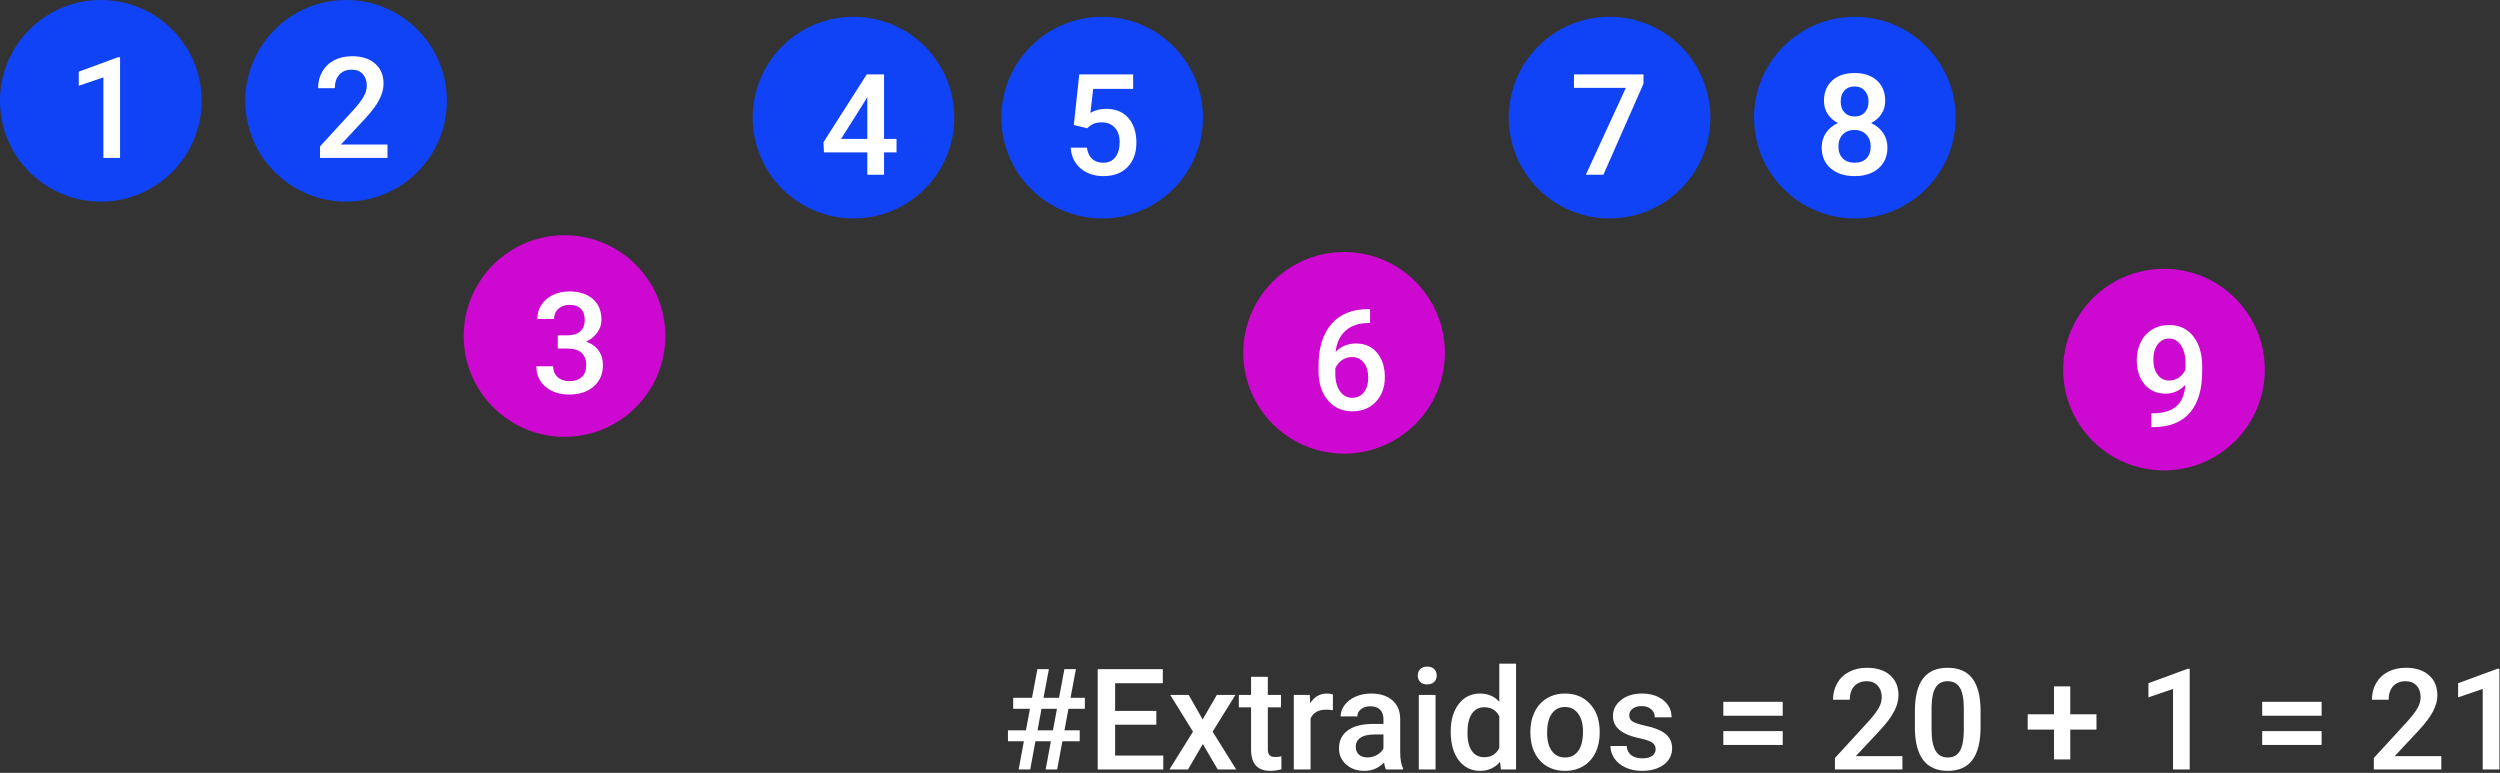 <svg width="744" height="230" viewBox="0 0 744 230" fill="none" xmlns="http://www.w3.org/2000/svg">
<rect x="0" y="0" width="744" height="230" fill="#333333" stroke="none"/>
<g id="0122225">
<g id="Group 175">
<g id="Group 166">
<path id="Ellipse 58" d="M60 30C60 46.569 46.569 60 30 60C13.431 60 0 46.569 0 30C0 13.431 13.431 0 30 0C46.569 0 60 13.431 60 30Z" fill="#1043F5"/>
<path id="1" d="M35.73 47H30.767V23.026L23.445 25.528V21.324L35.094 17.038H35.73V47Z" fill="white"/>
</g>
<g id="Group 167">
<path id="Ellipse 58_2" d="M133 30C133 46.569 119.569 60 103 60C86.431 60 73 46.569 73 30C73 13.431 86.431 0 103 0C119.569 0 133 13.431 133 30Z" fill="#1043F5"/>
<path id="2" d="M115.312 47H95.235V43.575L105.182 32.727C106.617 31.127 107.636 29.794 108.237 28.727C108.853 27.648 109.16 26.567 109.16 25.487C109.16 24.065 108.757 22.917 107.95 22.042C107.157 21.167 106.084 20.73 104.73 20.73C103.117 20.73 101.866 21.222 100.978 22.206C100.089 23.19 99.644 24.537 99.644 26.246H94.661C94.661 24.428 95.071 22.794 95.892 21.345C96.726 19.882 97.908 18.747 99.439 17.94C100.984 17.134 102.762 16.73 104.771 16.73C107.67 16.73 109.953 17.462 111.621 18.925C113.303 20.374 114.144 22.384 114.144 24.954C114.144 26.444 113.72 28.01 112.872 29.65C112.038 31.277 110.664 33.13 108.75 35.208L101.449 43.022H115.312V47Z" fill="white"/>
</g>
<g id="Group 172">
<path id="Ellipse 58_3" d="M198 100C198 116.569 184.569 130 168 130C151.431 130 138 116.569 138 100C138 83.431 151.431 70 168 70C184.569 70 198 83.431 198 100Z" fill="#CD08D1"/>
<path id="3" d="M165.998 99.794H169.033C170.564 99.78 171.774 99.384 172.663 98.605C173.565 97.825 174.017 96.697 174.017 95.221C174.017 93.799 173.641 92.698 172.889 91.919C172.15 91.126 171.016 90.73 169.484 90.73C168.145 90.73 167.044 91.119 166.183 91.898C165.321 92.664 164.891 93.669 164.891 94.913H159.907C159.907 93.382 160.311 91.987 161.117 90.73C161.938 89.472 163.072 88.494 164.521 87.797C165.984 87.086 167.618 86.731 169.423 86.731C172.403 86.731 174.741 87.482 176.437 88.986C178.146 90.477 179 92.555 179 95.221C179 96.561 178.569 97.825 177.708 99.015C176.86 100.19 175.76 101.079 174.406 101.681C176.047 102.241 177.291 103.123 178.139 104.326C179 105.529 179.431 106.965 179.431 108.633C179.431 111.312 178.508 113.445 176.662 115.031C174.83 116.617 172.417 117.41 169.423 117.41C166.552 117.41 164.2 116.645 162.368 115.113C160.536 113.582 159.62 111.545 159.62 109.002H164.604C164.604 110.314 165.041 111.381 165.916 112.201C166.805 113.021 167.994 113.432 169.484 113.432C171.029 113.432 172.246 113.021 173.135 112.201C174.023 111.381 174.468 110.191 174.468 108.633C174.468 107.061 174.003 105.851 173.073 105.003C172.144 104.155 170.763 103.731 168.931 103.731H165.998V99.794Z" fill="white"/>
</g>
<g id="Group 173">
<path id="Ellipse 58_4" d="M430 105C430 121.569 416.569 135 400 135C383.431 135 370 121.569 370 105C370 88.431 383.431 75 400 75C416.569 75 430 88.431 430 105Z" fill="#CD08D1"/>
<path id="6" d="M407.739 91.997V96.119H407.124C404.335 96.16 402.106 96.926 400.438 98.416C398.771 99.906 397.779 102.019 397.465 104.753C399.064 103.071 401.108 102.23 403.597 102.23C406.235 102.23 408.313 103.16 409.831 105.02C411.362 106.879 412.128 109.278 412.128 112.218C412.128 115.253 411.232 117.714 409.441 119.601C407.664 121.474 405.326 122.41 402.428 122.41C399.447 122.41 397.027 121.31 395.168 119.108C393.322 116.907 392.399 114.022 392.399 110.454V108.752C392.399 103.516 393.671 99.414 396.214 96.447C398.771 93.481 402.441 91.997 407.227 91.997H407.739ZM402.387 106.25C401.293 106.25 400.288 106.558 399.372 107.173C398.47 107.788 397.807 108.608 397.383 109.634V111.151C397.383 113.366 397.848 115.13 398.777 116.442C399.707 117.741 400.91 118.391 402.387 118.391C403.863 118.391 405.032 117.837 405.894 116.729C406.755 115.622 407.186 114.166 407.186 112.361C407.186 110.557 406.748 109.087 405.873 107.952C404.998 106.817 403.836 106.25 402.387 106.25Z" fill="white"/>
</g>
<g id="Group 174">
<path id="Ellipse 58_5" d="M674 110C674 126.569 660.569 140 644 140C627.431 140 614 126.569 614 110C614 93.431 627.431 80 644 80C660.569 80 674 93.431 674 110Z" fill="#CD08D1"/>
<path id="9" d="M650.365 114.511C648.697 116.274 646.749 117.156 644.521 117.156C641.896 117.156 639.804 116.24 638.245 114.408C636.687 112.562 635.907 110.143 635.907 107.148C635.907 105.18 636.304 103.396 637.097 101.796C637.89 100.196 639.018 98.952 640.48 98.064C641.943 97.175 643.639 96.731 645.566 96.731C648.574 96.731 650.96 97.852 652.724 100.094C654.487 102.336 655.369 105.337 655.369 109.097V110.491C655.369 115.878 654.152 119.986 651.719 122.816C649.285 125.646 645.655 127.082 640.829 127.123H640.234V123.001H640.952C643.892 122.96 646.147 122.256 647.72 120.889C649.292 119.508 650.174 117.382 650.365 114.511ZM645.566 113.26C646.564 113.26 647.501 112.973 648.376 112.398C649.251 111.824 649.928 111.031 650.406 110.02V108.071C650.406 105.87 649.955 104.1 649.053 102.76C648.15 101.42 646.981 100.75 645.546 100.75C644.11 100.75 642.962 101.345 642.101 102.534C641.253 103.71 640.829 105.2 640.829 107.005C640.829 108.878 641.26 110.389 642.121 111.537C642.982 112.686 644.131 113.26 645.566 113.26Z" fill="white"/>
</g>
<g id="Group 168">
<path id="Ellipse 58_6" d="M284 35C284 51.569 270.569 65 254 65C237.431 65 224 51.569 224 35C224 18.431 237.431 5 254 5C270.569 5 284 18.431 284 35Z" fill="#1043F5"/>
<path id="4" d="M263.093 41.356H266.805V45.355H263.093V52H258.109V45.355H245.21L245.066 42.32L257.945 22.141H263.093V41.356ZM250.296 41.356H258.109V28.888L257.74 29.544L250.296 41.356Z" fill="white"/>
</g>
<g id="Group 169">
<path id="Ellipse 58_7" d="M358 35C358 51.569 344.569 65 328 65C311.431 65 298 51.569 298 35C298 18.431 311.431 5 328 5C344.569 5 358 18.431 358 35Z" fill="#1043F5"/>
<path id="5" d="M319.568 37.193L321.188 22.141H337.226V26.447H325.331L324.511 33.584C325.892 32.791 327.45 32.395 329.187 32.395C332.03 32.395 334.238 33.304 335.811 35.122C337.396 36.94 338.189 39.388 338.189 42.464C338.189 45.499 337.314 47.919 335.564 49.724C333.814 51.515 331.415 52.41 328.366 52.41C325.632 52.41 323.362 51.638 321.558 50.093C319.767 48.534 318.796 46.483 318.646 43.94H323.465C323.656 45.39 324.176 46.504 325.023 47.283C325.871 48.049 326.979 48.432 328.346 48.432C329.877 48.432 331.066 47.885 331.914 46.791C332.775 45.697 333.206 44.207 333.206 42.32C333.206 40.502 332.734 39.066 331.791 38.014C330.848 36.947 329.549 36.414 327.895 36.414C326.992 36.414 326.227 36.537 325.598 36.783C324.969 37.016 324.285 37.48 323.547 38.178L319.568 37.193Z" fill="white"/>
</g>
<g id="Group 170">
<path id="Ellipse 58_8" d="M509 35C509 51.569 495.569 65 479 65C462.431 65 449 51.569 449 35C449 18.431 462.431 5 479 5C495.569 5 509 18.431 509 35Z" fill="#1043F5"/>
<path id="7" d="M489.107 24.909L477.172 52H471.942L483.857 26.14H468.415V22.141H489.107V24.909Z" fill="white"/>
</g>
<g id="Group 171">
<path id="Ellipse 58_9" d="M582 35C582 51.569 568.569 65 552 65C535.431 65 522 51.569 522 35C522 18.431 535.431 5 552 5C568.569 5 582 18.431 582 35Z" fill="#1043F5"/>
<path id="8" d="M561.041 30.016C561.041 31.479 560.665 32.784 559.913 33.933C559.161 35.067 558.136 35.963 556.837 36.619C558.396 37.344 559.592 38.335 560.426 39.593C561.273 40.851 561.697 42.273 561.697 43.858C561.697 46.483 560.809 48.568 559.031 50.113C557.254 51.645 554.889 52.41 551.936 52.41C548.969 52.41 546.59 51.638 544.799 50.093C543.021 48.548 542.133 46.47 542.133 43.858C542.133 42.259 542.557 40.823 543.404 39.552C544.252 38.28 545.441 37.303 546.973 36.619C545.688 35.963 544.669 35.067 543.917 33.933C543.179 32.784 542.81 31.479 542.81 30.016C542.81 27.473 543.63 25.456 545.271 23.966C546.911 22.476 549.126 21.73 551.915 21.73C554.718 21.73 556.939 22.476 558.58 23.966C560.221 25.456 561.041 27.473 561.041 30.016ZM556.714 43.612C556.714 42.136 556.27 40.946 555.381 40.044C554.506 39.128 553.344 38.67 551.895 38.67C550.445 38.67 549.283 39.121 548.408 40.023C547.547 40.926 547.116 42.122 547.116 43.612C547.116 45.075 547.54 46.244 548.388 47.119C549.249 47.994 550.432 48.432 551.936 48.432C553.439 48.432 554.608 48.008 555.442 47.16C556.29 46.312 556.714 45.13 556.714 43.612ZM556.078 30.2C556.078 28.901 555.702 27.835 554.95 27.001C554.198 26.153 553.187 25.73 551.915 25.73C550.644 25.73 549.639 26.133 548.9 26.939C548.162 27.732 547.793 28.819 547.793 30.2C547.793 31.567 548.162 32.654 548.9 33.461C549.652 34.268 550.664 34.671 551.936 34.671C553.207 34.671 554.212 34.268 554.95 33.461C555.702 32.654 556.078 31.567 556.078 30.2Z" fill="white"/>
</g>
</g>
<g id="#Extraidos = 20 + 1 = 21">
<path d="M312.745 220.592H308.151L306.593 229H303.147L304.706 220.592H299.969V217.352H305.321L306.511 210.933H301.527V207.672H307.126L308.726 199.141H312.15L310.551 207.672H315.165L316.765 199.141H320.189L318.59 207.672H322.855V210.933H317.975L316.785 217.352H321.317V220.592H316.17L314.611 229H311.187L312.745 220.592ZM308.767 217.352H313.36L314.55 210.933H309.956L308.767 217.352Z" fill="white"/>
<path d="M344.122 215.67H331.858V224.857H346.193V229H326.67V199.141H346.05V203.324H331.858V211.568H344.122V215.67Z" fill="white"/>
<path d="M357.903 214.111L362.128 206.811H367.665L360.877 217.741L367.891 229H362.395L357.965 221.412L353.556 229H348.019L355.032 217.741L348.265 206.811H353.761L357.903 214.111Z" fill="white"/>
<path d="M377.304 201.417V206.811H381.221V210.502H377.304V222.889C377.304 223.736 377.468 224.352 377.796 224.734C378.138 225.104 378.739 225.288 379.601 225.288C380.175 225.288 380.756 225.22 381.344 225.083V228.938C380.209 229.253 379.115 229.41 378.062 229.41C374.234 229.41 372.32 227.298 372.32 223.073V210.502H368.67V206.811H372.32V201.417H377.304Z" fill="white"/>
<path d="M396.663 211.363C396.007 211.254 395.33 211.199 394.633 211.199C392.35 211.199 390.812 212.074 390.019 213.824V229H385.035V206.811H389.793L389.916 209.292C391.119 207.364 392.787 206.4 394.92 206.4C395.631 206.4 396.219 206.496 396.684 206.688L396.663 211.363Z" fill="white"/>
<path d="M412.454 229C412.235 228.576 412.044 227.886 411.88 226.929C410.294 228.583 408.353 229.41 406.056 229.41C403.827 229.41 402.009 228.774 400.601 227.503C399.192 226.231 398.488 224.659 398.488 222.786C398.488 220.421 399.363 218.609 401.113 217.352C402.877 216.08 405.393 215.444 408.66 215.444H411.716V213.988C411.716 212.84 411.395 211.924 410.752 211.24C410.109 210.543 409.132 210.194 407.819 210.194C406.685 210.194 405.755 210.481 405.03 211.056C404.306 211.616 403.943 212.334 403.943 213.209H398.96C398.96 211.992 399.363 210.857 400.17 209.805C400.977 208.738 402.07 207.904 403.451 207.303C404.846 206.701 406.397 206.4 408.106 206.4C410.704 206.4 412.775 207.057 414.32 208.369C415.865 209.668 416.658 211.5 416.699 213.865V223.873C416.699 225.869 416.979 227.462 417.54 228.651V229H412.454ZM406.979 225.411C407.963 225.411 408.886 225.172 409.747 224.693C410.622 224.215 411.278 223.572 411.716 222.766V218.582H409.029C407.184 218.582 405.796 218.903 404.866 219.546C403.937 220.188 403.472 221.098 403.472 222.273C403.472 223.23 403.786 223.996 404.415 224.57C405.058 225.131 405.912 225.411 406.979 225.411Z" fill="white"/>
<path d="M427.22 229H422.236V206.811H427.22V229ZM421.929 201.048C421.929 200.282 422.168 199.646 422.646 199.141C423.139 198.635 423.836 198.382 424.738 198.382C425.641 198.382 426.338 198.635 426.83 199.141C427.322 199.646 427.568 200.282 427.568 201.048C427.568 201.8 427.322 202.429 426.83 202.935C426.338 203.427 425.641 203.673 424.738 203.673C423.836 203.673 423.139 203.427 422.646 202.935C422.168 202.429 421.929 201.8 421.929 201.048Z" fill="white"/>
<path d="M431.731 217.741C431.731 214.323 432.524 211.582 434.11 209.518C435.696 207.439 437.822 206.4 440.488 206.4C442.84 206.4 444.74 207.221 446.189 208.861V197.5H451.173V229H446.661L446.415 226.703C444.925 228.508 442.936 229.41 440.447 229.41C437.85 229.41 435.744 228.364 434.131 226.272C432.531 224.181 431.731 221.337 431.731 217.741ZM436.715 218.172C436.715 220.428 437.146 222.191 438.007 223.463C438.882 224.721 440.119 225.35 441.719 225.35C443.756 225.35 445.246 224.44 446.189 222.622V213.147C445.273 211.37 443.797 210.481 441.76 210.481C440.146 210.481 438.902 211.124 438.027 212.409C437.152 213.681 436.715 215.602 436.715 218.172Z" fill="white"/>
<path d="M455.438 217.7C455.438 215.526 455.869 213.571 456.73 211.835C457.592 210.085 458.802 208.745 460.36 207.815C461.919 206.872 463.71 206.4 465.733 206.4C468.728 206.4 471.154 207.364 473.014 209.292C474.887 211.22 475.898 213.776 476.049 216.962L476.069 218.131C476.069 220.318 475.646 222.273 474.798 223.996C473.964 225.719 472.761 227.052 471.188 227.995C469.63 228.938 467.825 229.41 465.774 229.41C462.644 229.41 460.135 228.371 458.248 226.293C456.375 224.201 455.438 221.419 455.438 217.946V217.7ZM460.422 218.131C460.422 220.414 460.894 222.205 461.837 223.504C462.78 224.789 464.093 225.432 465.774 225.432C467.456 225.432 468.762 224.775 469.691 223.463C470.635 222.15 471.106 220.229 471.106 217.7C471.106 215.458 470.621 213.681 469.65 212.368C468.693 211.056 467.388 210.399 465.733 210.399C464.106 210.399 462.814 211.049 461.857 212.348C460.9 213.633 460.422 215.561 460.422 218.131Z" fill="white"/>
<path d="M492.722 222.971C492.722 222.082 492.353 221.405 491.614 220.94C490.89 220.476 489.68 220.065 487.984 219.71C486.289 219.354 484.874 218.903 483.739 218.356C481.251 217.153 480.007 215.41 480.007 213.127C480.007 211.213 480.813 209.613 482.427 208.328C484.04 207.043 486.091 206.4 488.579 206.4C491.231 206.4 493.371 207.057 494.998 208.369C496.639 209.682 497.459 211.384 497.459 213.476H492.476C492.476 212.519 492.12 211.726 491.409 211.097C490.698 210.454 489.755 210.133 488.579 210.133C487.485 210.133 486.59 210.386 485.893 210.892C485.209 211.397 484.867 212.074 484.867 212.922C484.867 213.688 485.188 214.282 485.831 214.706C486.474 215.13 487.772 215.561 489.728 215.998C491.683 216.422 493.214 216.935 494.321 217.536C495.442 218.124 496.27 218.835 496.803 219.669C497.35 220.503 497.623 221.515 497.623 222.704C497.623 224.7 496.796 226.32 495.142 227.564C493.487 228.795 491.32 229.41 488.641 229.41C486.822 229.41 485.202 229.082 483.78 228.426C482.358 227.77 481.251 226.867 480.458 225.719C479.665 224.57 479.269 223.333 479.269 222.007H484.108C484.177 223.183 484.621 224.092 485.441 224.734C486.262 225.363 487.349 225.678 488.702 225.678C490.015 225.678 491.013 225.432 491.696 224.939C492.38 224.434 492.722 223.777 492.722 222.971Z" fill="white"/>
<path d="M530.538 213.004H512.86V208.861H530.538V213.004ZM530.538 221.699H512.86V217.577H530.538V221.699Z" fill="white"/>
<path d="M566.16 229H546.083V225.575L556.029 214.727C557.465 213.127 558.483 211.794 559.085 210.728C559.7 209.647 560.008 208.567 560.008 207.487C560.008 206.065 559.604 204.917 558.798 204.042C558.005 203.167 556.932 202.729 555.578 202.729C553.965 202.729 552.714 203.222 551.825 204.206C550.937 205.19 550.492 206.537 550.492 208.246H545.509C545.509 206.428 545.919 204.794 546.739 203.345C547.573 201.882 548.756 200.747 550.287 199.94C551.832 199.134 553.609 198.73 555.619 198.73C558.518 198.73 560.801 199.462 562.469 200.925C564.15 202.374 564.991 204.384 564.991 206.954C564.991 208.444 564.567 210.01 563.72 211.65C562.886 213.277 561.512 215.13 559.598 217.208L552.297 225.021H566.16V229Z" fill="white"/>
<path d="M589.416 216.429C589.416 220.722 588.609 223.962 586.996 226.149C585.396 228.323 582.956 229.41 579.675 229.41C576.448 229.41 574.015 228.351 572.374 226.231C570.747 224.099 569.913 220.947 569.872 216.777V211.609C569.872 207.316 570.672 204.097 572.271 201.95C573.885 199.804 576.339 198.73 579.634 198.73C582.901 198.73 585.335 199.776 586.935 201.868C588.548 203.96 589.375 207.091 589.416 211.261V216.429ZM584.433 210.851C584.433 208.048 584.05 205.997 583.284 204.698C582.519 203.386 581.302 202.729 579.634 202.729C578.007 202.729 576.811 203.352 576.045 204.596C575.279 205.826 574.876 207.754 574.835 210.379V217.146C574.835 219.936 575.225 222.014 576.004 223.381C576.783 224.748 578.007 225.432 579.675 225.432C581.274 225.432 582.457 224.803 583.223 223.545C583.988 222.273 584.392 220.291 584.433 217.598V210.851Z" fill="white"/>
<path d="M616.117 212.573H623.91V217.126H616.117V226.006H611.277V217.126H603.443V212.573H611.277V204.268H616.117V212.573Z" fill="white"/>
<path d="M651.657 229H646.694V205.026L639.373 207.528V203.324L651.021 199.038H651.657V229Z" fill="white"/>
<path d="M690.909 213.004H673.231V208.861H690.909V213.004ZM690.909 221.699H673.231V217.577H690.909V221.699Z" fill="white"/>
<path d="M726.531 229H706.454V225.575L716.4 214.727C717.836 213.127 718.854 211.794 719.456 210.728C720.071 209.647 720.379 208.567 720.379 207.487C720.379 206.065 719.976 204.917 719.169 204.042C718.376 203.167 717.303 202.729 715.949 202.729C714.336 202.729 713.085 203.222 712.196 204.206C711.308 205.19 710.863 206.537 710.863 208.246H705.88C705.88 206.428 706.29 204.794 707.11 203.345C707.944 201.882 709.127 200.747 710.658 199.94C712.203 199.134 713.98 198.73 715.99 198.73C718.889 198.73 721.172 199.462 722.84 200.925C724.521 202.374 725.362 204.384 725.362 206.954C725.362 208.444 724.938 210.01 724.091 211.65C723.257 213.277 721.883 215.13 719.969 217.208L712.668 225.021H726.531V229Z" fill="white"/>
<path d="M743.819 229H738.856V205.026L731.535 207.528V203.324L743.184 199.038H743.819V229Z" fill="white"/>
</g>
</g>
</svg>

